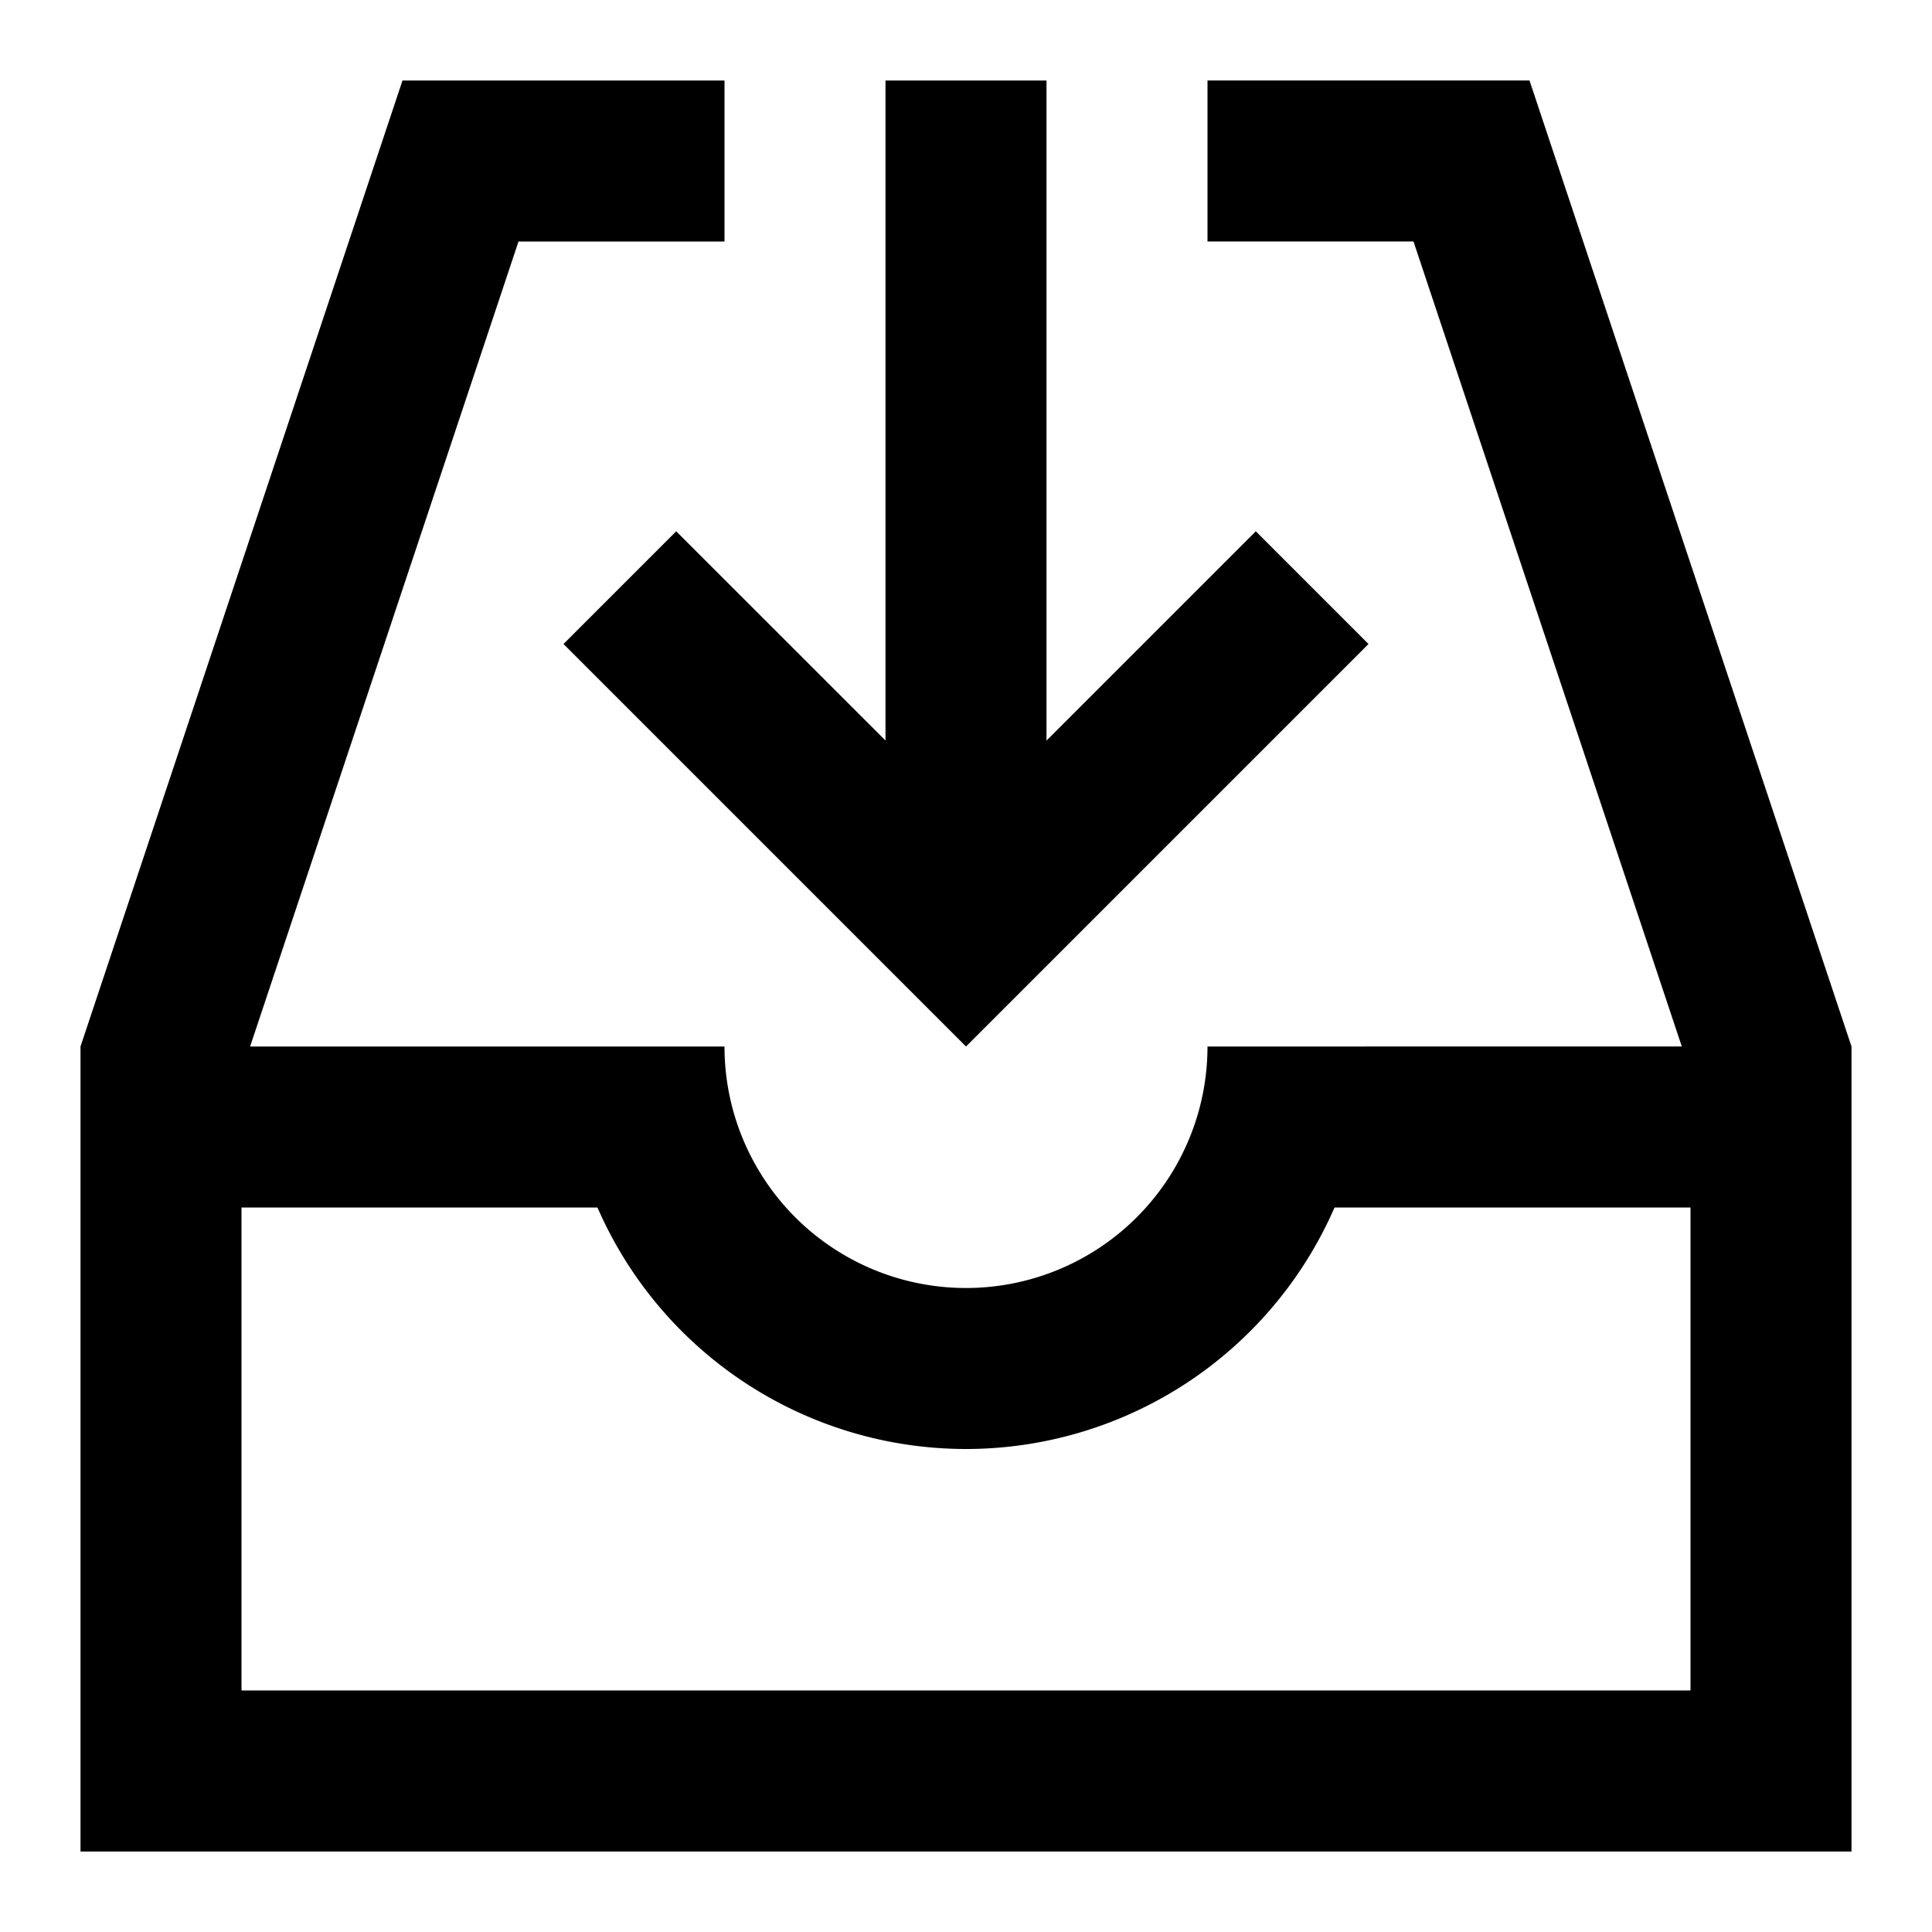 <svg xmlns="http://www.w3.org/2000/svg" width="24" height="24" viewBox="0 0 24 24"><path d="M7 8l5 5 5-5-1.4-1.4L13 9.2V1h-2v8.199L8.4 6.6 7 8zm12-7h-4v2h2.559l3.333 10H15a3 3 0 0 1-6 0H3.107L6.441 3H9V1H5L1 13v10h22V13L19 1zm2 20H3v-6h4.422A4.996 4.996 0 0 0 12 18a4.995 4.995 0 0 0 4.578-3H21v6z"/></svg>